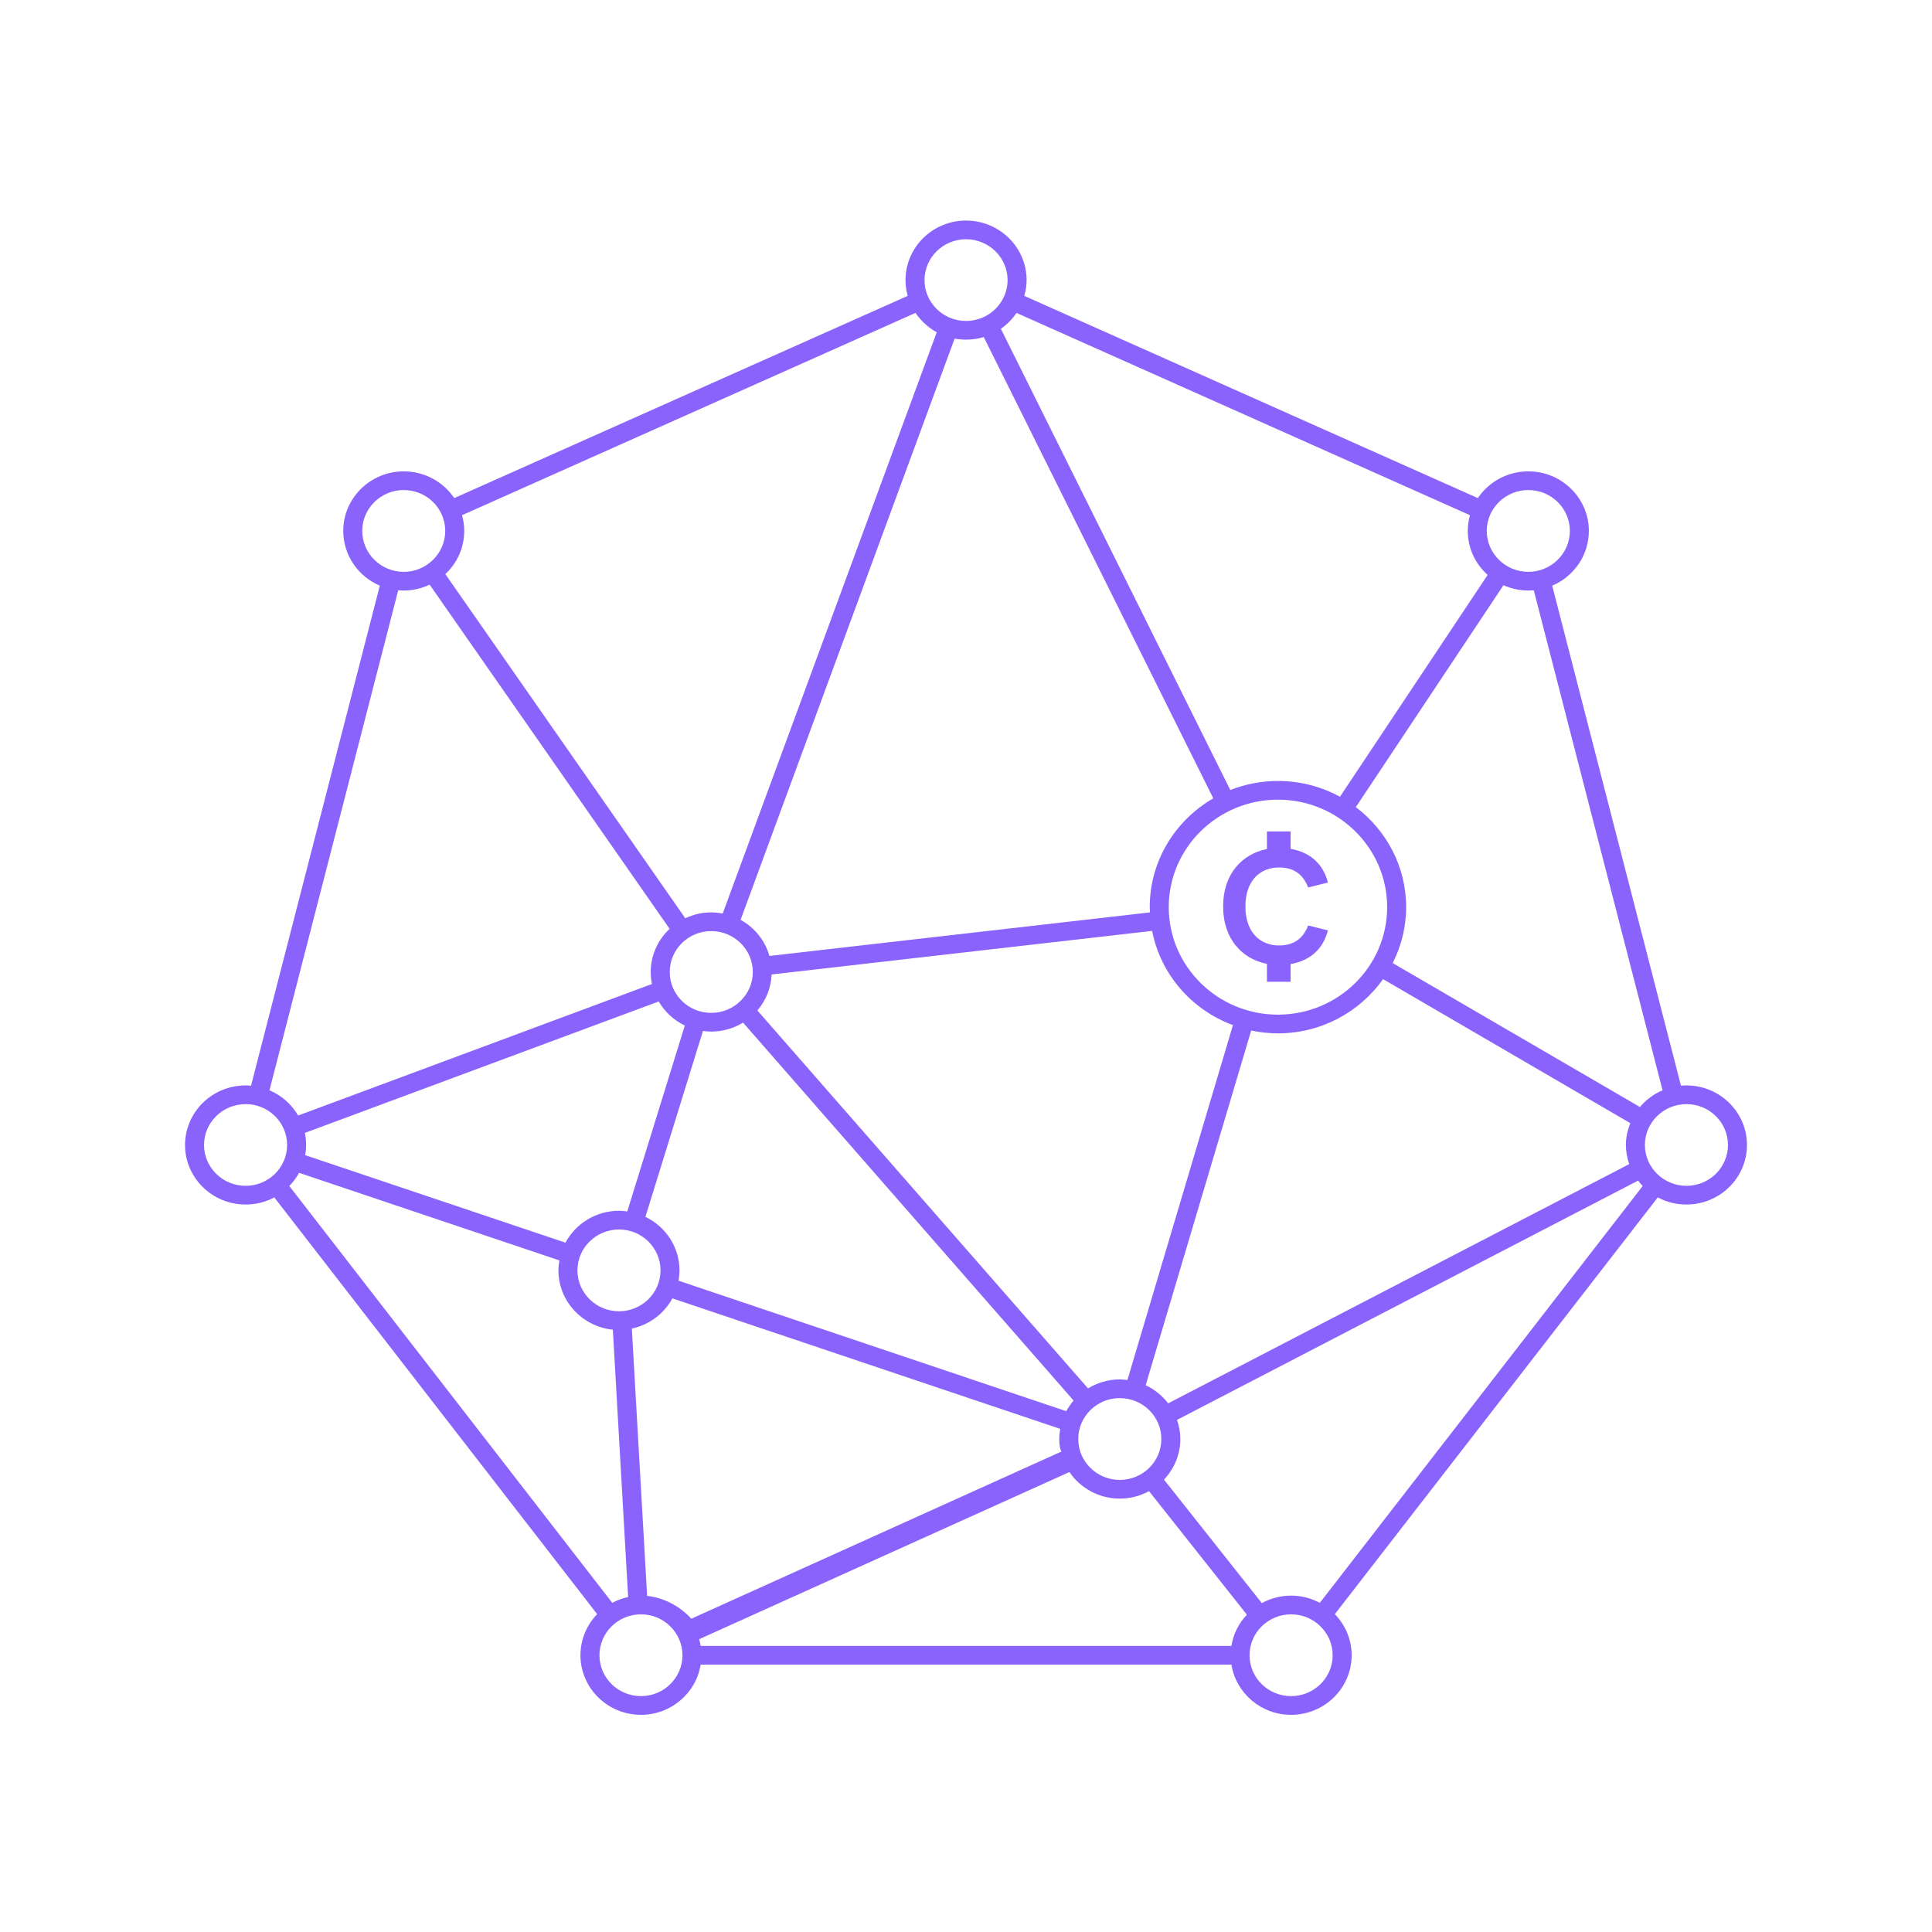 <svg width="355" height="355" viewBox="0 0 355 355" fill="none" xmlns="http://www.w3.org/2000/svg">
<path fill-rule="evenodd" clip-rule="evenodd" d="M309.886 217.892C305.68 217.892 302.243 214.524 302.243 210.384C302.243 206.247 305.68 202.88 309.886 202.88C314.092 202.88 317.51 206.247 317.51 210.384C317.51 214.524 314.092 217.892 309.886 217.892ZM242.514 294.517C240.944 293.676 239.146 293.194 237.229 293.194C235.291 293.194 233.46 293.692 231.854 294.566L213.882 271.877C215.73 269.92 216.882 267.29 216.882 264.421C216.882 263.186 216.657 262.002 216.273 260.901L301.004 216.93C301.266 217.289 301.544 217.615 301.842 217.925L242.514 294.517ZM237.229 311.658C233.023 311.658 229.602 308.293 229.602 304.153C229.602 299.997 233.023 296.629 237.229 296.629C241.451 296.629 244.872 299.997 244.872 304.153C244.872 308.293 241.451 311.658 237.229 311.658ZM226.27 302.435H128.746C128.677 302.005 128.59 301.611 128.468 301.197L196.502 270.485C198.509 273.425 201.894 275.365 205.749 275.365C207.705 275.365 209.537 274.866 211.126 273.992L229.115 296.698C227.631 298.243 226.618 300.235 226.27 302.435ZM118.907 293.246L116.096 244.121C119.325 243.433 122.03 241.373 123.547 238.573L194.81 262.55C194.704 263.153 194.635 263.786 194.635 264.421C194.635 265.438 194.793 266.416 195.055 266.707L127.021 297.438C125.223 295.427 122.292 293.588 118.907 293.246ZM117.774 311.658C113.569 311.658 110.148 308.293 110.148 304.153C110.148 299.997 113.569 296.629 117.774 296.629C121.977 296.629 125.398 299.997 125.398 304.153C125.398 308.293 121.977 311.658 117.774 311.658ZM53.158 217.925C53.857 217.204 54.466 216.398 54.956 215.503L102.783 231.597C102.68 232.2 102.61 232.8 102.61 233.435C102.61 239.088 107.005 243.76 112.608 244.327L115.417 293.451C114.387 293.676 113.41 294.035 112.502 294.517L53.158 217.925ZM45.133 217.892C40.911 217.892 37.49 214.524 37.49 210.384C37.49 206.247 40.911 202.88 45.133 202.88C49.339 202.88 52.757 206.247 52.757 210.384C52.757 214.524 49.339 217.892 45.133 217.892ZM73.173 108.458C73.504 108.475 73.853 108.511 74.184 108.511C75.895 108.511 77.501 108.116 78.949 107.428L123.043 170.674C120.914 172.666 119.569 175.483 119.569 178.609C119.569 179.363 119.639 180.102 119.798 180.807L54.781 204.976C53.578 202.912 51.744 201.282 49.512 200.337L73.173 108.458ZM66.56 97.553C66.56 93.413 69.981 90.046 74.184 90.046C78.389 90.046 81.81 93.413 81.81 97.553C81.81 101.691 78.389 105.075 74.184 105.075C69.981 105.075 66.56 101.691 66.56 97.553ZM85.3 97.553C85.3 96.556 85.161 95.575 84.897 94.666L168.217 57.496C169.211 58.956 170.555 60.192 172.125 61.052L132.796 167.855C132.114 167.734 131.402 167.649 130.686 167.649C128.975 167.649 127.369 168.044 125.921 168.732L81.827 105.488C83.973 103.496 85.3 100.677 85.3 97.553ZM177.5 43.96C181.706 43.96 185.143 47.328 185.143 51.468C185.143 55.608 181.706 58.975 177.5 58.975C173.294 58.975 169.876 55.608 169.876 51.468C169.876 47.328 173.294 43.96 177.5 43.96ZM186.783 57.496L270.103 94.666C269.858 95.575 269.7 96.556 269.7 97.553C269.7 100.765 271.113 103.633 273.349 105.642L246.216 146.401C242.848 144.565 238.957 143.5 234.821 143.5C231.715 143.5 228.764 144.1 226.062 145.165L183.905 60.416C185.04 59.624 186.017 58.63 186.783 57.496ZM280.833 90.046C285.039 90.046 288.459 93.413 288.459 97.553C288.459 101.691 285.039 105.075 280.833 105.075C276.611 105.075 273.19 101.691 273.19 97.553C273.19 93.413 276.611 90.046 280.833 90.046ZM205.749 256.9C209.974 256.9 213.394 260.265 213.394 264.421C213.394 268.561 209.974 271.929 205.749 271.929C201.546 271.929 198.125 268.561 198.125 264.421C198.125 260.265 201.546 256.9 205.749 256.9ZM139.164 185.667C140.718 183.864 141.678 181.579 141.781 179.056L211.699 171.05C213.253 179.037 218.975 185.566 226.549 188.366L207.162 253.569C206.712 253.516 206.238 253.464 205.749 253.464C203.622 253.464 201.615 254.081 199.923 255.114L139.164 185.667ZM113.741 225.914C117.947 225.914 121.368 229.279 121.368 233.435C121.368 237.575 117.947 240.943 113.741 240.943C109.538 240.943 106.101 237.575 106.101 233.435C106.101 229.279 109.538 225.914 113.741 225.914ZM138.327 178.609C138.327 182.746 134.889 186.114 130.686 186.114C126.478 186.114 123.06 182.746 123.06 178.609C123.06 174.453 126.478 171.085 130.686 171.085C134.889 171.085 138.327 174.453 138.327 178.609ZM234.821 146.935C245.882 146.935 254.886 155.796 254.886 166.688C254.886 177.579 245.882 186.44 234.821 186.44C223.757 186.44 214.753 177.579 214.753 166.688C214.753 155.796 223.757 146.935 234.821 146.935ZM211.262 166.688C211.262 167.014 211.299 167.323 211.315 167.649L141.38 175.653C140.578 172.803 138.641 170.433 136.078 169.025L175.407 62.219C176.086 62.34 176.785 62.408 177.5 62.408C178.636 62.408 179.735 62.255 180.762 61.929L222.939 146.694C215.958 150.73 211.262 158.169 211.262 166.688ZM56.019 208.17L121.036 184.021C122.152 185.925 123.809 187.47 125.835 188.435L115.261 222.599C114.771 222.528 114.248 222.478 113.741 222.478C109.466 222.478 105.769 224.865 103.902 228.336L56.072 212.258C56.178 211.639 56.248 211.02 56.248 210.384C56.248 209.628 56.178 208.891 56.019 208.17ZM118.593 223.594L129.167 189.429C129.656 189.498 130.18 189.55 130.686 189.55C132.832 189.55 134.82 188.95 136.531 187.9L197.27 257.347C196.764 257.947 196.31 258.599 195.926 259.303L124.683 235.326C124.788 234.707 124.855 234.071 124.855 233.435C124.855 229.109 122.292 225.38 118.593 223.594ZM299.365 213.905L214.65 257.862C213.567 256.454 212.153 255.303 210.514 254.53L229.9 189.361C231.486 189.687 233.129 189.876 234.821 189.876C242.812 189.876 249.862 185.925 254.138 179.913L299.574 206.384C299.067 207.62 298.752 208.96 298.752 210.384C298.752 211.623 298.981 212.79 299.365 213.905ZM305.488 200.337C303.866 201.025 302.452 202.088 301.335 203.411L255.9 176.96C257.469 173.85 258.377 170.381 258.377 166.688C258.377 159.199 254.73 152.552 249.128 148.308L276.26 107.532C277.657 108.149 279.194 108.511 280.833 108.511C281.164 108.511 281.495 108.475 281.827 108.458L305.488 200.337ZM309.886 199.444C309.538 199.444 309.204 199.46 308.873 199.496L285.214 107.617C289.175 105.935 291.947 102.052 291.947 97.553C291.947 91.523 286.959 86.61 280.833 86.61C276.959 86.61 273.538 88.569 271.55 91.523L188.213 54.369C188.475 53.44 188.634 52.465 188.634 51.468C188.634 45.44 183.643 40.527 177.5 40.527C171.377 40.527 166.386 45.44 166.386 51.468C166.386 52.465 166.525 53.44 166.787 54.369L83.469 91.523C81.479 88.569 78.058 86.61 74.184 86.61C68.06 86.61 63.07 91.523 63.07 97.553C63.07 102.052 65.845 105.935 69.789 107.617L46.127 199.496C45.796 199.46 45.465 199.444 45.133 199.444C38.991 199.444 34 204.356 34 210.384C34 216.431 38.991 221.328 45.133 221.328C47.035 221.328 48.83 220.862 50.403 220.021L109.727 296.594C107.826 298.569 106.657 301.216 106.657 304.153C106.657 310.181 111.648 315.094 117.774 315.094C123.305 315.094 127.911 311.091 128.746 305.869H226.27C227.108 311.091 231.698 315.094 237.229 315.094C243.372 315.094 248.362 310.181 248.362 304.153C248.362 301.216 247.174 298.569 245.273 296.594L304.614 220.021C306.187 220.862 307.982 221.328 309.886 221.328C316.009 221.328 321 216.431 321 210.384C321 204.356 316.009 199.444 309.886 199.444Z" fill="#8A62FC"/>
<path fill-rule="evenodd" clip-rule="evenodd" d="M232.797 177.109V180.401H237.143V177.146C240.708 176.538 243.139 174.372 244 170.957L240.371 170.053C239.537 172.19 238.016 173.728 235.011 173.728C231.664 173.728 228.841 171.439 228.841 166.559C228.841 161.683 231.664 159.394 235.011 159.394C238.016 159.394 239.537 160.928 240.371 163.068L244 162.164C243.139 158.746 240.708 156.581 237.143 155.973V152.771H232.797V156.009C228.34 156.89 224.75 160.466 224.75 166.559C224.75 172.652 228.34 176.228 232.797 177.109Z" fill="#8A62FC"/>
</svg>
